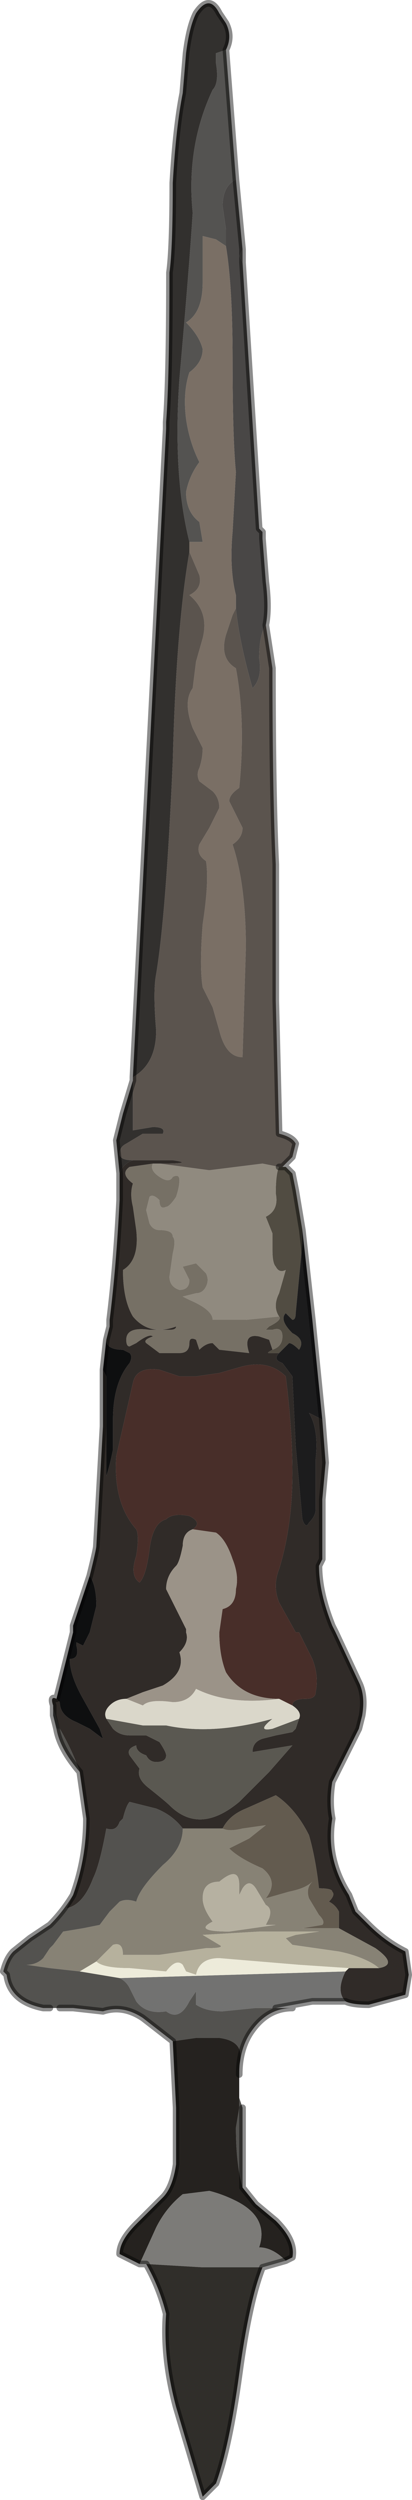 <?xml version="1.0" encoding="UTF-8" standalone="no"?>
<svg xmlns:xlink="http://www.w3.org/1999/xlink" height="37.6px" width="6.2px" xmlns="http://www.w3.org/2000/svg">
  <g transform="matrix(1.0, 0.0, 0.0, 1.0, 3.3, 26.95)">
    <path d="M-1.3 -10.75 L-0.8 -20.5 -0.8 -20.6 Q-0.75 -21.25 -0.75 -22.85 -0.7 -23.2 -0.7 -24.2 -0.65 -25.05 -0.55 -25.55 L-0.5 -26.15 Q-0.45 -26.55 -0.35 -26.75 -0.15 -27.05 0.0 -26.75 L0.1 -26.6 Q0.2 -26.4 0.1 -26.2 L-0.05 -26.15 -0.05 -26.0 Q0.0 -25.7 -0.1 -25.6 -0.5 -24.75 -0.4 -23.75 -0.45 -22.95 -0.6 -21.25 -0.7 -19.8 -0.45 -18.8 L-0.45 -18.65 Q-0.65 -17.5 -0.7 -15.5 -0.8 -13.2 -0.95 -12.3 -1.0 -12.05 -0.95 -11.45 -0.95 -10.95 -1.3 -10.75 M-1.5 -9.3 L-1.55 -9.8 -1.45 -10.2 -1.3 -10.7 -1.3 -9.95 -1.0 -10.0 Q-0.8 -10.0 -0.85 -9.9 L-1.15 -9.9 -1.4 -9.75 Q-1.5 -9.7 -1.5 -9.6 -1.5 -9.5 -1.3 -9.5 -1.45 -9.45 -1.5 -9.3" fill="#32302e" fill-rule="evenodd" stroke="none"/>
    <path d="M0.25 -24.25 L0.35 -23.2 0.3 -23.1 0.35 -23.0 0.6 -19.0 0.65 -18.95 0.65 -18.85 0.7 -18.2 Q0.75 -17.8 0.7 -17.55 0.6 -17.4 0.6 -17.05 0.65 -16.75 0.5 -16.6 0.3 -17.3 0.25 -17.8 L0.25 -18.0 Q0.15 -18.4 0.2 -18.95 L0.25 -19.85 Q0.2 -20.35 0.2 -21.55 0.2 -22.65 0.1 -23.25 L0.1 -23.5 0.05 -23.85 Q0.05 -24.15 0.25 -24.25" fill="#494746" fill-rule="evenodd" stroke="none"/>
    <path d="M-0.45 -18.8 Q-0.7 -19.8 -0.6 -21.25 -0.45 -22.95 -0.4 -23.75 -0.5 -24.75 -0.1 -25.6 0.0 -25.7 -0.05 -26.0 L-0.05 -26.15 0.1 -26.2 0.25 -24.25 Q0.05 -24.15 0.05 -23.85 L0.1 -23.5 0.1 -23.25 -0.05 -23.35 -0.25 -23.4 -0.25 -22.7 Q-0.25 -22.25 -0.5 -22.1 -0.3 -21.9 -0.25 -21.7 -0.25 -21.5 -0.45 -21.35 -0.55 -21.05 -0.5 -20.65 -0.45 -20.3 -0.3 -20.0 -0.45 -19.8 -0.5 -19.55 -0.5 -19.25 -0.3 -19.1 L-0.25 -18.8 -0.45 -18.8 M0.35 -23.2 L0.35 -23.0 0.3 -23.1 0.35 -23.2" fill="#545351" fill-rule="evenodd" stroke="none"/>
    <path d="M-0.45 -18.65 L-0.45 -18.8 -0.25 -18.8 -0.3 -19.1 Q-0.5 -19.25 -0.5 -19.55 -0.45 -19.8 -0.3 -20.0 -0.45 -20.3 -0.5 -20.65 -0.55 -21.05 -0.45 -21.35 -0.25 -21.5 -0.25 -21.7 -0.3 -21.9 -0.5 -22.1 -0.25 -22.25 -0.25 -22.7 L-0.25 -23.4 -0.05 -23.35 0.1 -23.25 Q0.2 -22.65 0.2 -21.55 0.2 -20.35 0.25 -19.85 L0.2 -18.95 Q0.15 -18.4 0.25 -18.0 L0.25 -17.8 0.2 -17.7 0.1 -17.4 Q0.0 -17.05 0.25 -16.9 0.4 -16.1 0.3 -15.1 0.15 -15.0 0.15 -14.9 L0.25 -14.7 0.35 -14.5 Q0.35 -14.35 0.2 -14.25 0.4 -13.65 0.4 -12.7 L0.35 -11.05 Q0.1 -11.05 0.0 -11.45 L-0.1 -11.8 -0.25 -12.1 Q-0.3 -12.4 -0.25 -13.05 -0.15 -13.7 -0.2 -14.0 -0.35 -14.1 -0.3 -14.25 L-0.15 -14.5 0.0 -14.8 Q0.0 -14.95 -0.1 -15.05 L-0.3 -15.2 Q-0.35 -15.3 -0.3 -15.4 -0.25 -15.55 -0.25 -15.7 L-0.4 -16.0 Q-0.55 -16.4 -0.4 -16.6 L-0.35 -17.0 -0.25 -17.35 Q-0.15 -17.75 -0.45 -18.0 -0.25 -18.1 -0.3 -18.3 L-0.45 -18.65" fill="#7a6f65" fill-rule="evenodd" stroke="none"/>
    <path d="M-1.3 -10.75 Q-0.95 -10.95 -0.95 -11.45 -1.0 -12.05 -0.95 -12.3 -0.8 -13.2 -0.7 -15.5 -0.65 -17.5 -0.45 -18.65 L-0.3 -18.3 Q-0.25 -18.1 -0.45 -18.0 -0.15 -17.75 -0.25 -17.35 L-0.35 -17.0 -0.4 -16.6 Q-0.55 -16.4 -0.4 -16.0 L-0.25 -15.7 Q-0.25 -15.55 -0.3 -15.4 -0.35 -15.3 -0.3 -15.2 L-0.1 -15.05 Q0.0 -14.95 0.0 -14.8 L-0.15 -14.5 -0.3 -14.25 Q-0.35 -14.1 -0.2 -14.0 -0.15 -13.7 -0.25 -13.05 -0.3 -12.4 -0.25 -12.1 L-0.1 -11.8 0.0 -11.45 Q0.1 -11.05 0.35 -11.05 L0.4 -12.7 Q0.4 -13.65 0.2 -14.25 0.35 -14.35 0.35 -14.5 L0.25 -14.7 0.15 -14.9 Q0.15 -15.0 0.3 -15.1 0.4 -16.1 0.25 -16.9 0.0 -17.05 0.1 -17.4 L0.2 -17.7 0.25 -17.8 Q0.3 -17.3 0.5 -16.6 0.65 -16.75 0.6 -17.05 0.6 -17.4 0.7 -17.55 L0.8 -16.9 Q0.8 -15.0 0.85 -13.95 L0.85 -11.9 0.9 -9.9 Q1.1 -9.85 1.15 -9.75 L1.1 -9.55 0.95 -9.4 0.9 -9.4 0.9 -9.4 0.65 -9.45 -0.15 -9.35 -0.9 -9.45 Q-0.35 -9.45 -0.7 -9.5 L-1.3 -9.5 Q-1.5 -9.5 -1.5 -9.6 -1.5 -9.7 -1.4 -9.75 L-1.15 -9.9 -0.85 -9.9 Q-0.8 -10.0 -1.0 -10.0 L-1.3 -9.95 -1.3 -10.7 -1.3 -10.75" fill="#5b544e" fill-rule="evenodd" stroke="none"/>
    <path d="M0.95 -9.4 L1.0 -9.4 1.1 -9.3 1.15 -9.05 1.25 -8.45 1.25 -8.25 1.15 -7.2 Q1.15 -7.1 1.1 -7.1 L1.0 -7.2 Q0.9 -7.1 1.1 -6.9 1.3 -6.8 1.2 -6.65 1.1 -6.75 1.05 -6.75 L0.9 -6.6 0.75 -6.6 Q0.7 -6.6 0.8 -6.65 0.95 -6.7 0.95 -6.85 0.95 -7.0 0.8 -6.95 L0.7 -6.95 0.75 -7.0 Q0.95 -7.1 0.9 -7.15 0.8 -7.3 0.9 -7.5 L1.0 -7.85 Q0.9 -7.8 0.85 -7.9 0.8 -7.95 0.8 -8.15 L0.8 -8.4 0.7 -8.65 Q0.9 -8.75 0.85 -9.0 0.85 -9.3 0.9 -9.4 L0.95 -9.4" fill="#514c42" fill-rule="evenodd" stroke="none"/>
    <path d="M0.9 -9.4 Q0.85 -9.3 0.85 -9.0 0.9 -8.75 0.7 -8.65 L0.8 -8.4 0.8 -8.15 Q0.8 -7.95 0.85 -7.9 0.9 -7.8 1.0 -7.85 L0.9 -7.5 Q0.8 -7.3 0.9 -7.15 L0.4 -7.1 -0.1 -7.1 Q-0.1 -7.25 -0.45 -7.4 L-0.55 -7.45 -0.35 -7.5 Q-0.25 -7.5 -0.2 -7.6 -0.15 -7.7 -0.2 -7.8 L-0.35 -7.95 -0.55 -7.9 -0.45 -7.7 Q-0.45 -7.55 -0.6 -7.55 -0.75 -7.6 -0.75 -7.75 L-0.7 -8.1 Q-0.65 -8.3 -0.7 -8.35 -0.7 -8.45 -0.9 -8.45 -1.0 -8.45 -1.05 -8.55 L-1.1 -8.75 -1.05 -8.95 Q-1.0 -9.0 -0.9 -8.9 -0.9 -8.75 -0.8 -8.8 -0.75 -8.8 -0.65 -8.95 -0.6 -9.1 -0.6 -9.2 -0.6 -9.3 -0.7 -9.25 -0.75 -9.15 -0.9 -9.25 -1.05 -9.35 -1.0 -9.45 L-0.9 -9.45 -0.15 -9.35 0.65 -9.45 0.9 -9.4 0.9 -9.4" fill="#908a7f" fill-rule="evenodd" stroke="none"/>
    <path d="M1.25 -8.45 L1.4 -7.1 1.55 -5.6 1.35 -5.7 Q1.5 -5.45 1.45 -5.0 L1.45 -4.25 Q1.45 -4.15 1.35 -4.05 1.3 -3.95 1.25 -4.1 L1.15 -5.2 1.1 -6.25 0.95 -6.45 Q0.8 -6.5 0.9 -6.6 L1.05 -6.75 Q1.1 -6.75 1.2 -6.65 1.3 -6.8 1.1 -6.9 0.9 -7.1 1.0 -7.2 L1.1 -7.1 Q1.15 -7.1 1.15 -7.2 L1.25 -8.25 1.25 -8.45" fill="#1c1c1d" fill-rule="evenodd" stroke="none"/>
    <path d="M0.9 -7.15 Q0.95 -7.1 0.75 -7.0 L0.7 -6.95 0.8 -6.95 Q0.95 -7.0 0.95 -6.85 0.95 -6.7 0.8 -6.65 L0.75 -6.8 0.6 -6.85 Q0.35 -6.9 0.45 -6.6 L0.0 -6.65 -0.1 -6.75 Q-0.2 -6.75 -0.3 -6.65 L-0.35 -6.8 Q-0.45 -6.85 -0.45 -6.75 -0.45 -6.6 -0.6 -6.6 L-0.9 -6.6 -1.1 -6.75 Q-1.15 -6.8 -1.0 -6.85 -1.05 -6.9 -1.25 -6.75 L-1.35 -6.7 Q-1.4 -6.7 -1.4 -6.8 -1.4 -7.0 -1.05 -6.95 L-0.75 -6.95 Q-0.65 -6.95 -0.65 -7.0 -1.05 -6.85 -1.3 -7.15 -1.45 -7.4 -1.45 -7.85 -1.2 -8.0 -1.25 -8.45 L-1.3 -8.8 Q-1.35 -9.0 -1.3 -9.15 -1.5 -9.3 -1.35 -9.4 L-1.0 -9.45 Q-1.05 -9.35 -0.9 -9.25 -0.75 -9.15 -0.7 -9.25 -0.6 -9.3 -0.6 -9.2 -0.6 -9.1 -0.65 -8.95 -0.75 -8.8 -0.8 -8.8 -0.9 -8.75 -0.9 -8.9 -1.0 -9.0 -1.05 -8.95 L-1.1 -8.75 -1.05 -8.55 Q-1.0 -8.45 -0.9 -8.45 -0.7 -8.45 -0.7 -8.35 -0.65 -8.3 -0.7 -8.1 L-0.75 -7.75 Q-0.75 -7.6 -0.6 -7.55 -0.45 -7.55 -0.45 -7.7 L-0.55 -7.9 -0.35 -7.95 -0.2 -7.8 Q-0.15 -7.7 -0.2 -7.6 -0.25 -7.5 -0.35 -7.5 L-0.55 -7.45 -0.45 -7.4 Q-0.1 -7.25 -0.1 -7.1 L0.4 -7.1 0.9 -7.15" fill="#767065" fill-rule="evenodd" stroke="none"/>
    <path d="M1.55 -5.6 L1.6 -4.95 1.55 -4.4 1.55 -3.5 1.5 -3.4 Q1.5 -3.0 1.7 -2.5 L1.75 -2.4 2.1 -1.65 Q2.2 -1.45 2.15 -1.15 L2.1 -0.95 1.95 -0.65 1.7 -0.15 Q1.65 0.15 1.7 0.4 1.6 1.0 1.95 1.55 L2.05 1.8 2.25 2.0 Q2.5 2.25 2.8 2.4 L2.85 2.75 2.8 3.05 2.25 3.2 Q2.0 3.2 1.9 3.15 1.75 3.0 1.9 2.7 L1.95 2.65 2.25 2.65 2.4 2.65 Q2.7 2.6 2.35 2.35 L1.8 2.05 1.8 1.8 Q1.75 1.7 1.65 1.65 1.75 1.55 1.7 1.5 1.7 1.45 1.5 1.45 1.45 1.0 1.35 0.65 1.15 0.25 0.85 0.05 L0.4 0.25 Q0.15 0.35 0.05 0.55 L-0.55 0.55 Q-0.7 0.35 -0.95 0.25 L-1.35 0.15 Q-1.4 0.2 -1.45 0.4 L-1.5 0.45 Q-1.55 0.6 -1.7 0.55 -1.8 1.1 -1.9 1.3 -2.05 1.7 -2.3 1.75 L-2.2 1.55 Q-2.0 1.0 -2.0 0.4 -2.05 0.05 -2.1 -0.3 -2.2 -0.6 -2.4 -0.95 L-2.4 -0.95 -2.5 -1.25 -2.5 -1.3 Q-2.55 -1.45 -2.45 -1.4 L-2.4 -1.35 Q-2.4 -1.15 -2.15 -1.05 L-1.95 -0.95 -1.75 -0.8 -1.8 -0.95 -2.05 -1.4 Q-2.25 -1.75 -2.25 -2.0 -2.1 -2.0 -2.15 -2.2 L-2.15 -2.25 -2.05 -2.2 -1.95 -2.4 Q-1.9 -2.6 -1.85 -2.8 -1.85 -3.1 -1.95 -3.25 -1.85 -3.65 -1.85 -3.7 L-1.75 -5.5 -1.75 -6.35 -1.7 -6.25 -1.7 -4.75 Q-1.65 -4.9 -1.6 -5.15 L-1.6 -5.6 Q-1.6 -6.15 -1.35 -6.45 -1.3 -6.55 -1.35 -6.6 L-1.45 -6.65 Q-1.7 -6.65 -1.7 -6.8 L-1.7 -6.8 -1.65 -7.0 -1.65 -7.1 Q-1.55 -7.9 -1.5 -8.9 L-1.5 -9.3 Q-1.45 -9.45 -1.3 -9.5 L-0.7 -9.5 Q-0.35 -9.45 -0.9 -9.45 L-1.0 -9.45 -1.35 -9.4 Q-1.5 -9.3 -1.3 -9.15 -1.35 -9.0 -1.3 -8.8 L-1.25 -8.45 Q-1.2 -8.0 -1.45 -7.85 -1.45 -7.4 -1.3 -7.15 -1.05 -6.85 -0.65 -7.0 -0.65 -6.95 -0.75 -6.95 L-1.05 -6.95 Q-1.4 -7.0 -1.4 -6.8 -1.4 -6.7 -1.35 -6.7 L-1.25 -6.75 Q-1.05 -6.9 -1.0 -6.85 -1.15 -6.8 -1.1 -6.75 L-0.9 -6.6 -0.6 -6.6 Q-0.45 -6.6 -0.45 -6.75 -0.45 -6.85 -0.35 -6.8 L-0.3 -6.65 Q-0.2 -6.75 -0.1 -6.75 L0.0 -6.65 0.45 -6.6 Q0.35 -6.9 0.6 -6.85 L0.75 -6.8 0.8 -6.65 Q0.7 -6.6 0.75 -6.6 L0.9 -6.6 Q0.8 -6.5 0.95 -6.45 L1.1 -6.25 1.15 -5.2 1.25 -4.1 Q1.3 -3.95 1.35 -4.05 1.45 -4.15 1.45 -4.25 L1.45 -5.0 Q1.5 -5.45 1.35 -5.7 L1.55 -5.6 M1.1 -1.3 Q1.1 -1.4 1.3 -1.4 1.45 -1.4 1.45 -1.5 1.5 -1.75 1.4 -2.0 L1.2 -2.4 1.15 -2.4 0.9 -2.85 Q0.8 -3.1 0.9 -3.35 1.1 -4.0 1.1 -4.8 1.1 -5.45 1.0 -6.25 0.75 -6.5 0.35 -6.4 L0.0 -6.3 -0.35 -6.25 -0.6 -6.25 -0.9 -6.35 Q-1.25 -6.4 -1.3 -6.15 L-1.55 -5.05 Q-1.6 -4.35 -1.25 -3.95 -1.2 -3.85 -1.25 -3.55 -1.35 -3.25 -1.2 -3.15 -1.1 -3.25 -1.05 -3.65 -1.0 -4.05 -0.8 -4.1 -0.7 -4.2 -0.45 -4.15 -0.25 -4.05 -0.4 -3.95 -0.55 -3.9 -0.55 -3.7 -0.6 -3.45 -0.65 -3.4 -0.8 -3.25 -0.8 -3.05 L-0.65 -2.75 -0.5 -2.45 -0.5 -2.4 Q-0.45 -2.25 -0.6 -2.1 -0.5 -1.8 -0.85 -1.6 L-1.15 -1.5 -1.4 -1.4 Q-1.55 -1.4 -1.65 -1.3 -1.75 -1.2 -1.7 -1.1 L-1.6 -0.95 Q-1.5 -0.85 -1.35 -0.85 L-1.1 -0.85 -0.9 -0.75 Q-0.8 -0.6 -0.8 -0.55 -0.8 -0.45 -0.95 -0.45 -1.05 -0.45 -1.1 -0.55 -1.25 -0.6 -1.25 -0.7 -1.4 -0.65 -1.35 -0.55 L-1.2 -0.35 Q-1.25 -0.2 -1.05 -0.05 -0.8 0.15 -0.75 0.2 -0.3 0.65 0.3 0.15 L0.75 -0.3 1.1 -0.7 0.8 -0.65 0.5 -0.6 Q0.5 -0.75 0.65 -0.8 L0.85 -0.85 1.1 -0.9 1.15 -0.95 1.2 -1.1 Q1.25 -1.2 1.1 -1.3" fill="#302b28" fill-rule="evenodd" stroke="none"/>
    <path d="M-0.4 -3.95 Q-0.25 -4.05 -0.45 -4.15 -0.7 -4.2 -0.8 -4.1 -1.0 -4.05 -1.05 -3.65 -1.1 -3.25 -1.2 -3.15 -1.35 -3.25 -1.25 -3.55 -1.2 -3.85 -1.25 -3.95 -1.6 -4.35 -1.55 -5.05 L-1.3 -6.15 Q-1.25 -6.4 -0.9 -6.35 L-0.6 -6.25 -0.35 -6.25 0.0 -6.3 0.35 -6.4 Q0.75 -6.5 1.0 -6.25 1.1 -5.45 1.1 -4.8 1.1 -4.0 0.9 -3.35 0.8 -3.1 0.9 -2.85 L1.15 -2.4 1.2 -2.4 1.4 -2.0 Q1.5 -1.75 1.45 -1.5 1.45 -1.4 1.3 -1.4 1.1 -1.4 1.1 -1.3 L0.9 -1.4 Q0.35 -1.4 0.1 -1.8 0.0 -2.05 0.0 -2.4 L0.05 -2.75 Q0.25 -2.8 0.25 -3.05 0.3 -3.25 0.2 -3.5 0.1 -3.8 -0.05 -3.9 L-0.4 -3.95" fill="#482e29" fill-rule="evenodd" stroke="none"/>
    <path d="M-1.4 -1.4 L-1.15 -1.5 -0.85 -1.6 Q-0.5 -1.8 -0.6 -2.1 -0.45 -2.25 -0.5 -2.4 L-0.5 -2.45 -0.65 -2.75 -0.8 -3.05 Q-0.8 -3.25 -0.65 -3.4 -0.6 -3.45 -0.55 -3.7 -0.55 -3.9 -0.4 -3.95 L-0.05 -3.9 Q0.1 -3.8 0.2 -3.5 0.3 -3.25 0.25 -3.05 0.25 -2.8 0.05 -2.75 L0.0 -2.4 Q0.0 -2.05 0.1 -1.8 0.35 -1.4 0.9 -1.4 0.15 -1.3 -0.35 -1.55 -0.45 -1.35 -0.7 -1.35 -1.05 -1.4 -1.15 -1.3 L-1.4 -1.4" fill="#9b9388" fill-rule="evenodd" stroke="none"/>
    <path d="M1.2 -1.1 L1.15 -0.95 1.1 -0.9 0.85 -0.85 0.65 -0.8 Q0.5 -0.75 0.5 -0.6 L0.8 -0.65 1.1 -0.7 0.75 -0.3 0.3 0.15 Q-0.3 0.65 -0.75 0.2 -0.8 0.15 -1.05 -0.05 -1.25 -0.2 -1.2 -0.35 L-1.35 -0.55 Q-1.4 -0.65 -1.25 -0.7 -1.25 -0.6 -1.1 -0.55 -1.05 -0.45 -0.95 -0.45 -0.8 -0.45 -0.8 -0.55 -0.8 -0.6 -0.9 -0.75 L-1.1 -0.85 -1.35 -0.85 Q-1.5 -0.85 -1.6 -0.95 L-1.7 -1.1 -1.15 -1.0 -0.8 -1.0 Q-0.1 -0.85 0.8 -1.1 0.55 -0.9 0.8 -0.95 L1.2 -1.1" fill="#5a5851" fill-rule="evenodd" stroke="none"/>
    <path d="M1.1 -1.3 Q1.25 -1.2 1.2 -1.1 L0.8 -0.95 Q0.55 -0.9 0.8 -1.1 -0.1 -0.85 -0.8 -1.0 L-1.15 -1.0 -1.7 -1.1 Q-1.75 -1.2 -1.65 -1.3 -1.55 -1.4 -1.4 -1.4 L-1.15 -1.3 Q-1.05 -1.4 -0.7 -1.35 -0.45 -1.35 -0.35 -1.55 0.15 -1.3 0.9 -1.4 L1.1 -1.3" fill="#dad7ca" fill-rule="evenodd" stroke="none"/>
    <path d="M1.8 2.05 L2.35 2.35 Q2.7 2.6 2.4 2.65 2.35 2.6 2.25 2.55 2.05 2.45 1.8 2.4 L1.1 2.3 1.0 2.2 1.15 2.15 1.5 2.1 0.6 2.1 -0.25 2.15 0.0 2.3 Q0.1 2.35 -0.2 2.35 L-0.9 2.45 -1.45 2.45 Q-1.45 2.25 -1.6 2.3 L-1.85 2.55 -2.1 2.7 -2.55 2.65 -2.55 2.65 -2.9 2.6 Q-2.75 2.6 -2.65 2.5 L-2.55 2.35 -2.5 2.3 -2.35 2.1 -2.05 2.05 -1.8 2.0 -1.65 1.8 -1.5 1.65 Q-1.4 1.6 -1.25 1.65 -1.2 1.45 -0.85 1.1 -0.55 0.85 -0.55 0.55 L0.05 0.55 Q0.15 0.6 0.35 0.55 L0.7 0.5 0.45 0.7 0.15 0.85 Q0.3 1.0 0.65 1.15 0.9 1.35 0.7 1.6 L1.05 1.5 Q1.3 1.45 1.4 1.35 1.3 1.45 1.35 1.6 L1.5 1.85 Q1.6 1.95 1.55 2.0 L1.25 2.05 1.5 2.05 1.8 2.05 M0.7 1.7 L0.55 1.45 Q0.45 1.3 0.35 1.45 L0.3 1.55 0.3 1.4 Q0.3 1.1 0.0 1.35 -0.25 1.35 -0.25 1.6 -0.25 1.75 -0.1 1.95 -0.4 2.1 0.15 2.1 L0.85 2.0 0.7 2.0 0.75 1.9 Q0.8 1.75 0.7 1.7" fill="#878275" fill-rule="evenodd" stroke="none"/>
    <path d="M1.8 2.05 L1.5 2.05 1.25 2.05 1.55 2.0 Q1.6 1.95 1.5 1.85 L1.35 1.6 Q1.3 1.45 1.4 1.35 1.3 1.45 1.05 1.5 L0.7 1.6 Q0.9 1.35 0.65 1.15 0.3 1.0 0.15 0.85 L0.45 0.7 0.7 0.5 0.35 0.55 Q0.15 0.6 0.05 0.55 0.15 0.35 0.4 0.25 L0.85 0.05 Q1.15 0.25 1.35 0.65 1.45 1.0 1.5 1.45 1.7 1.45 1.7 1.5 1.75 1.55 1.65 1.65 1.75 1.7 1.8 1.8 L1.8 2.05" fill="#635b4f" fill-rule="evenodd" stroke="none"/>
    <path d="M0.7 1.7 Q0.8 1.75 0.75 1.9 L0.7 2.0 0.85 2.0 0.15 2.1 Q-0.4 2.1 -0.1 1.95 -0.25 1.75 -0.25 1.6 -0.25 1.35 0.0 1.35 0.3 1.1 0.3 1.4 L0.3 1.55 0.35 1.45 Q0.45 1.3 0.55 1.45 L0.7 1.7" fill="#b6b1a1" fill-rule="evenodd" stroke="none"/>
    <path d="M2.4 2.65 L2.25 2.65 1.95 2.65 1.2 2.6 0.0 2.5 Q-0.3 2.5 -0.35 2.75 L-0.5 2.7 -0.55 2.6 Q-0.65 2.5 -0.8 2.7 L-1.35 2.65 Q-1.75 2.65 -1.85 2.55 L-1.6 2.3 Q-1.45 2.25 -1.45 2.45 L-0.9 2.45 -0.2 2.35 Q0.1 2.35 0.0 2.3 L-0.25 2.15 0.6 2.1 1.5 2.1 1.15 2.15 1.0 2.2 1.1 2.3 1.8 2.4 Q2.05 2.45 2.25 2.55 2.35 2.6 2.4 2.65" fill="#b6b19d" fill-rule="evenodd" stroke="none"/>
    <path d="M1.9 3.15 L1.4 3.15 0.85 3.25 0.55 3.25 0.05 3.3 Q-0.2 3.3 -0.35 3.2 L-0.35 3.0 -0.45 3.15 Q-0.6 3.45 -0.8 3.3 -1.1 3.35 -1.25 3.15 L-1.35 2.95 Q-1.4 2.85 -1.5 2.8 L1.9 2.7 Q1.75 3.0 1.9 3.15" fill="#727271" fill-rule="evenodd" stroke="none"/>
    <path d="M1.95 2.65 L1.9 2.7 -1.5 2.8 -2.1 2.7 -1.85 2.55 Q-1.75 2.65 -1.35 2.65 L-0.8 2.7 Q-0.65 2.5 -0.55 2.6 L-0.5 2.7 -0.35 2.75 Q-0.3 2.5 0.0 2.5 L1.2 2.6 1.95 2.65" fill="#edebda" fill-rule="evenodd" stroke="none"/>
    <path d="M0.85 3.25 L1.1 3.25 Q0.7 3.25 0.45 3.65 0.3 3.9 0.3 4.25 L0.3 4.1 Q0.4 3.75 0.0 3.7 L-0.35 3.7 -0.7 3.75 -1.15 3.4 Q-1.45 3.2 -1.75 3.3 L-2.2 3.25 -2.4 3.25 -2.55 3.25 -2.65 3.25 Q-3.15 3.15 -3.2 2.75 L-3.25 2.7 Q-3.2 2.5 -3.1 2.4 L-2.85 2.2 -2.55 2.0 -2.55 2.0 Q-2.35 1.8 -2.2 1.55 L-2.3 1.75 Q-2.05 1.7 -1.9 1.3 -1.8 1.1 -1.7 0.55 -1.55 0.6 -1.5 0.45 L-1.45 0.4 Q-1.4 0.2 -1.35 0.15 L-0.95 0.25 Q-0.7 0.35 -0.55 0.55 -0.55 0.85 -0.85 1.1 -1.2 1.45 -1.25 1.65 -1.4 1.6 -1.5 1.65 L-1.65 1.8 -1.8 2.0 -2.05 2.05 -2.35 2.1 -2.5 2.3 -2.55 2.35 -2.65 2.5 Q-2.75 2.6 -2.9 2.6 L-2.55 2.65 -2.55 2.65 -2.1 2.7 -1.5 2.8 Q-1.4 2.85 -1.35 2.95 L-1.25 3.15 Q-1.1 3.35 -0.8 3.3 -0.6 3.45 -0.45 3.15 L-0.35 3.0 -0.35 3.2 Q-0.2 3.3 0.05 3.3 L0.55 3.25 0.85 3.25 M0.3 4.5 L0.3 4.6 0.35 4.75 0.35 5.95 Q0.25 5.6 0.25 5.05 L0.3 4.75 0.3 4.5 M-2.1 -0.3 L-2.1 -0.3 Q-2.4 -0.65 -2.45 -0.95 L-2.4 -0.95 -2.4 -0.95 -2.4 -0.95 Q-2.2 -0.6 -2.1 -0.3" fill="#53524f" fill-rule="evenodd" stroke="none"/>
    <path d="M0.3 4.25 L0.3 4.5 0.3 4.75 0.25 5.05 Q0.25 5.6 0.35 5.95 L0.55 6.2 0.85 6.45 Q1.15 6.75 1.1 7.0 L1.0 7.05 Q0.8 6.85 0.6 6.85 0.75 6.4 0.25 6.15 0.05 6.05 -0.15 6.0 L-0.55 6.05 Q-0.8 6.25 -0.95 6.55 L-1.2 7.1 -1.5 6.95 Q-1.5 6.75 -1.25 6.5 L-0.85 6.1 Q-0.7 5.95 -0.65 5.6 L-0.65 4.75 -0.65 4.75 -0.7 3.75 -0.35 3.7 0.0 3.7 Q0.4 3.75 0.3 4.1 L0.3 4.25" fill="#25221f" fill-rule="evenodd" stroke="none"/>
    <path d="M1.0 7.05 L0.65 7.15 -0.25 7.15 -1.1 7.1 -1.2 7.1 -0.95 6.55 Q-0.8 6.25 -0.55 6.05 L-0.15 6.0 Q0.05 6.05 0.25 6.15 0.75 6.4 0.6 6.85 0.8 6.85 1.0 7.05" fill="#7c7b78" fill-rule="evenodd" stroke="none"/>
    <path d="M0.65 7.15 Q0.45 7.65 0.3 8.75 0.15 9.85 -0.05 10.4 L-0.25 10.6 -0.65 9.25 Q-0.85 8.5 -0.8 7.85 -0.9 7.45 -1.1 7.1 L-0.25 7.15 0.65 7.15" fill="#302e2a" fill-rule="evenodd" stroke="none"/>
    <path d="M-2.45 -1.4 L-2.35 -1.8 -2.2 -2.4 -2.2 -2.5 -1.95 -3.25 Q-1.85 -3.1 -1.85 -2.8 -1.9 -2.6 -1.95 -2.4 L-2.05 -2.2 -2.15 -2.25 -2.15 -2.2 Q-2.1 -2.0 -2.25 -2.0 -2.25 -1.75 -2.05 -1.4 L-1.8 -0.95 -1.75 -0.8 -1.95 -0.95 -2.15 -1.05 Q-2.4 -1.15 -2.4 -1.35 L-2.45 -1.4 M-1.75 -6.35 L-1.7 -6.8 Q-1.7 -6.65 -1.45 -6.65 L-1.35 -6.6 Q-1.3 -6.55 -1.35 -6.45 -1.6 -6.15 -1.6 -5.6 L-1.6 -5.15 Q-1.65 -4.9 -1.7 -4.75 L-1.7 -6.25 -1.75 -6.35" fill="#0e0f10" fill-rule="evenodd" stroke="none"/>
    <path d="M-2.45 -0.95 L-2.45 -0.95 -2.5 -1.15 -2.5 -1.25 -2.4 -0.95 -2.4 -0.95 -2.45 -0.95" fill="#3f3f3e" fill-rule="evenodd" stroke="none"/>
    <path d="M0.1 -26.2 Q0.2 -26.4 0.1 -26.6 L0.0 -26.75 Q-0.15 -27.05 -0.35 -26.75 -0.45 -26.55 -0.5 -26.15 L-0.55 -25.55 Q-0.65 -25.05 -0.7 -24.2 -0.7 -23.2 -0.75 -22.85 -0.75 -21.25 -0.8 -20.6 L-0.8 -20.5 -1.3 -10.75 -1.3 -10.7 -1.45 -10.2 -1.55 -9.8 -1.5 -9.3 -1.5 -8.9 Q-1.55 -7.9 -1.65 -7.1 L-1.65 -7.0 -1.7 -6.8 -1.7 -6.8 -1.75 -6.35 -1.75 -5.5 -1.85 -3.7 Q-1.85 -3.65 -1.95 -3.25 L-2.2 -2.5 -2.2 -2.4 -2.35 -1.8 -2.45 -1.4 Q-2.55 -1.45 -2.5 -1.3 L-2.5 -1.25 -2.5 -1.15 -2.45 -0.95 -2.45 -0.95 Q-2.4 -0.65 -2.1 -0.3 L-2.1 -0.3 Q-2.05 0.05 -2.0 0.4 -2.0 1.0 -2.2 1.55 -2.35 1.8 -2.55 2.0 L-2.55 2.0 -2.85 2.2 -3.1 2.4 Q-3.2 2.5 -3.25 2.7 L-3.2 2.75 Q-3.15 3.15 -2.65 3.25 L-2.55 3.25 M0.1 -26.2 L0.25 -24.25 0.35 -23.2 0.35 -23.0 0.6 -19.0 0.65 -18.95 0.65 -18.85 0.7 -18.2 Q0.75 -17.8 0.7 -17.55 L0.8 -16.9 Q0.8 -15.0 0.85 -13.95 L0.85 -11.9 0.9 -9.9 Q1.1 -9.85 1.15 -9.75 L1.1 -9.55 0.95 -9.4 1.0 -9.4 1.1 -9.3 1.15 -9.05 1.25 -8.45 1.4 -7.1 1.55 -5.6 1.6 -4.95 1.55 -4.4 1.55 -3.5 1.5 -3.4 Q1.5 -3.0 1.7 -2.5 L1.75 -2.4 2.1 -1.65 Q2.2 -1.45 2.15 -1.15 L2.1 -0.95 1.95 -0.65 1.7 -0.15 Q1.65 0.15 1.7 0.4 1.6 1.0 1.95 1.55 L2.05 1.8 2.25 2.0 Q2.5 2.25 2.8 2.4 L2.85 2.75 2.8 3.05 2.25 3.2 Q2.0 3.2 1.9 3.15 L1.4 3.15 0.85 3.25 1.1 3.25 Q0.7 3.25 0.45 3.65 0.3 3.9 0.3 4.25 M0.35 4.75 L0.35 5.95 0.55 6.2 0.85 6.45 Q1.15 6.75 1.1 7.0 L1.0 7.05 0.65 7.15 Q0.45 7.65 0.3 8.75 0.15 9.85 -0.05 10.4 L-0.25 10.6 -0.65 9.25 Q-0.85 8.5 -0.8 7.85 -0.9 7.45 -1.1 7.1 L-1.2 7.1 -1.5 6.95 Q-1.5 6.75 -1.25 6.5 L-0.85 6.1 Q-0.7 5.95 -0.65 5.6 L-0.65 4.75 -0.7 3.75 -1.15 3.4 Q-1.45 3.2 -1.75 3.3 L-2.2 3.25 -2.4 3.25 M0.95 -9.4 L0.9 -9.4 0.9 -9.4" fill="none" stroke="#000000" stroke-linecap="round" stroke-linejoin="round" stroke-opacity="0.451" stroke-width="0.1"/>
  </g>
</svg>
